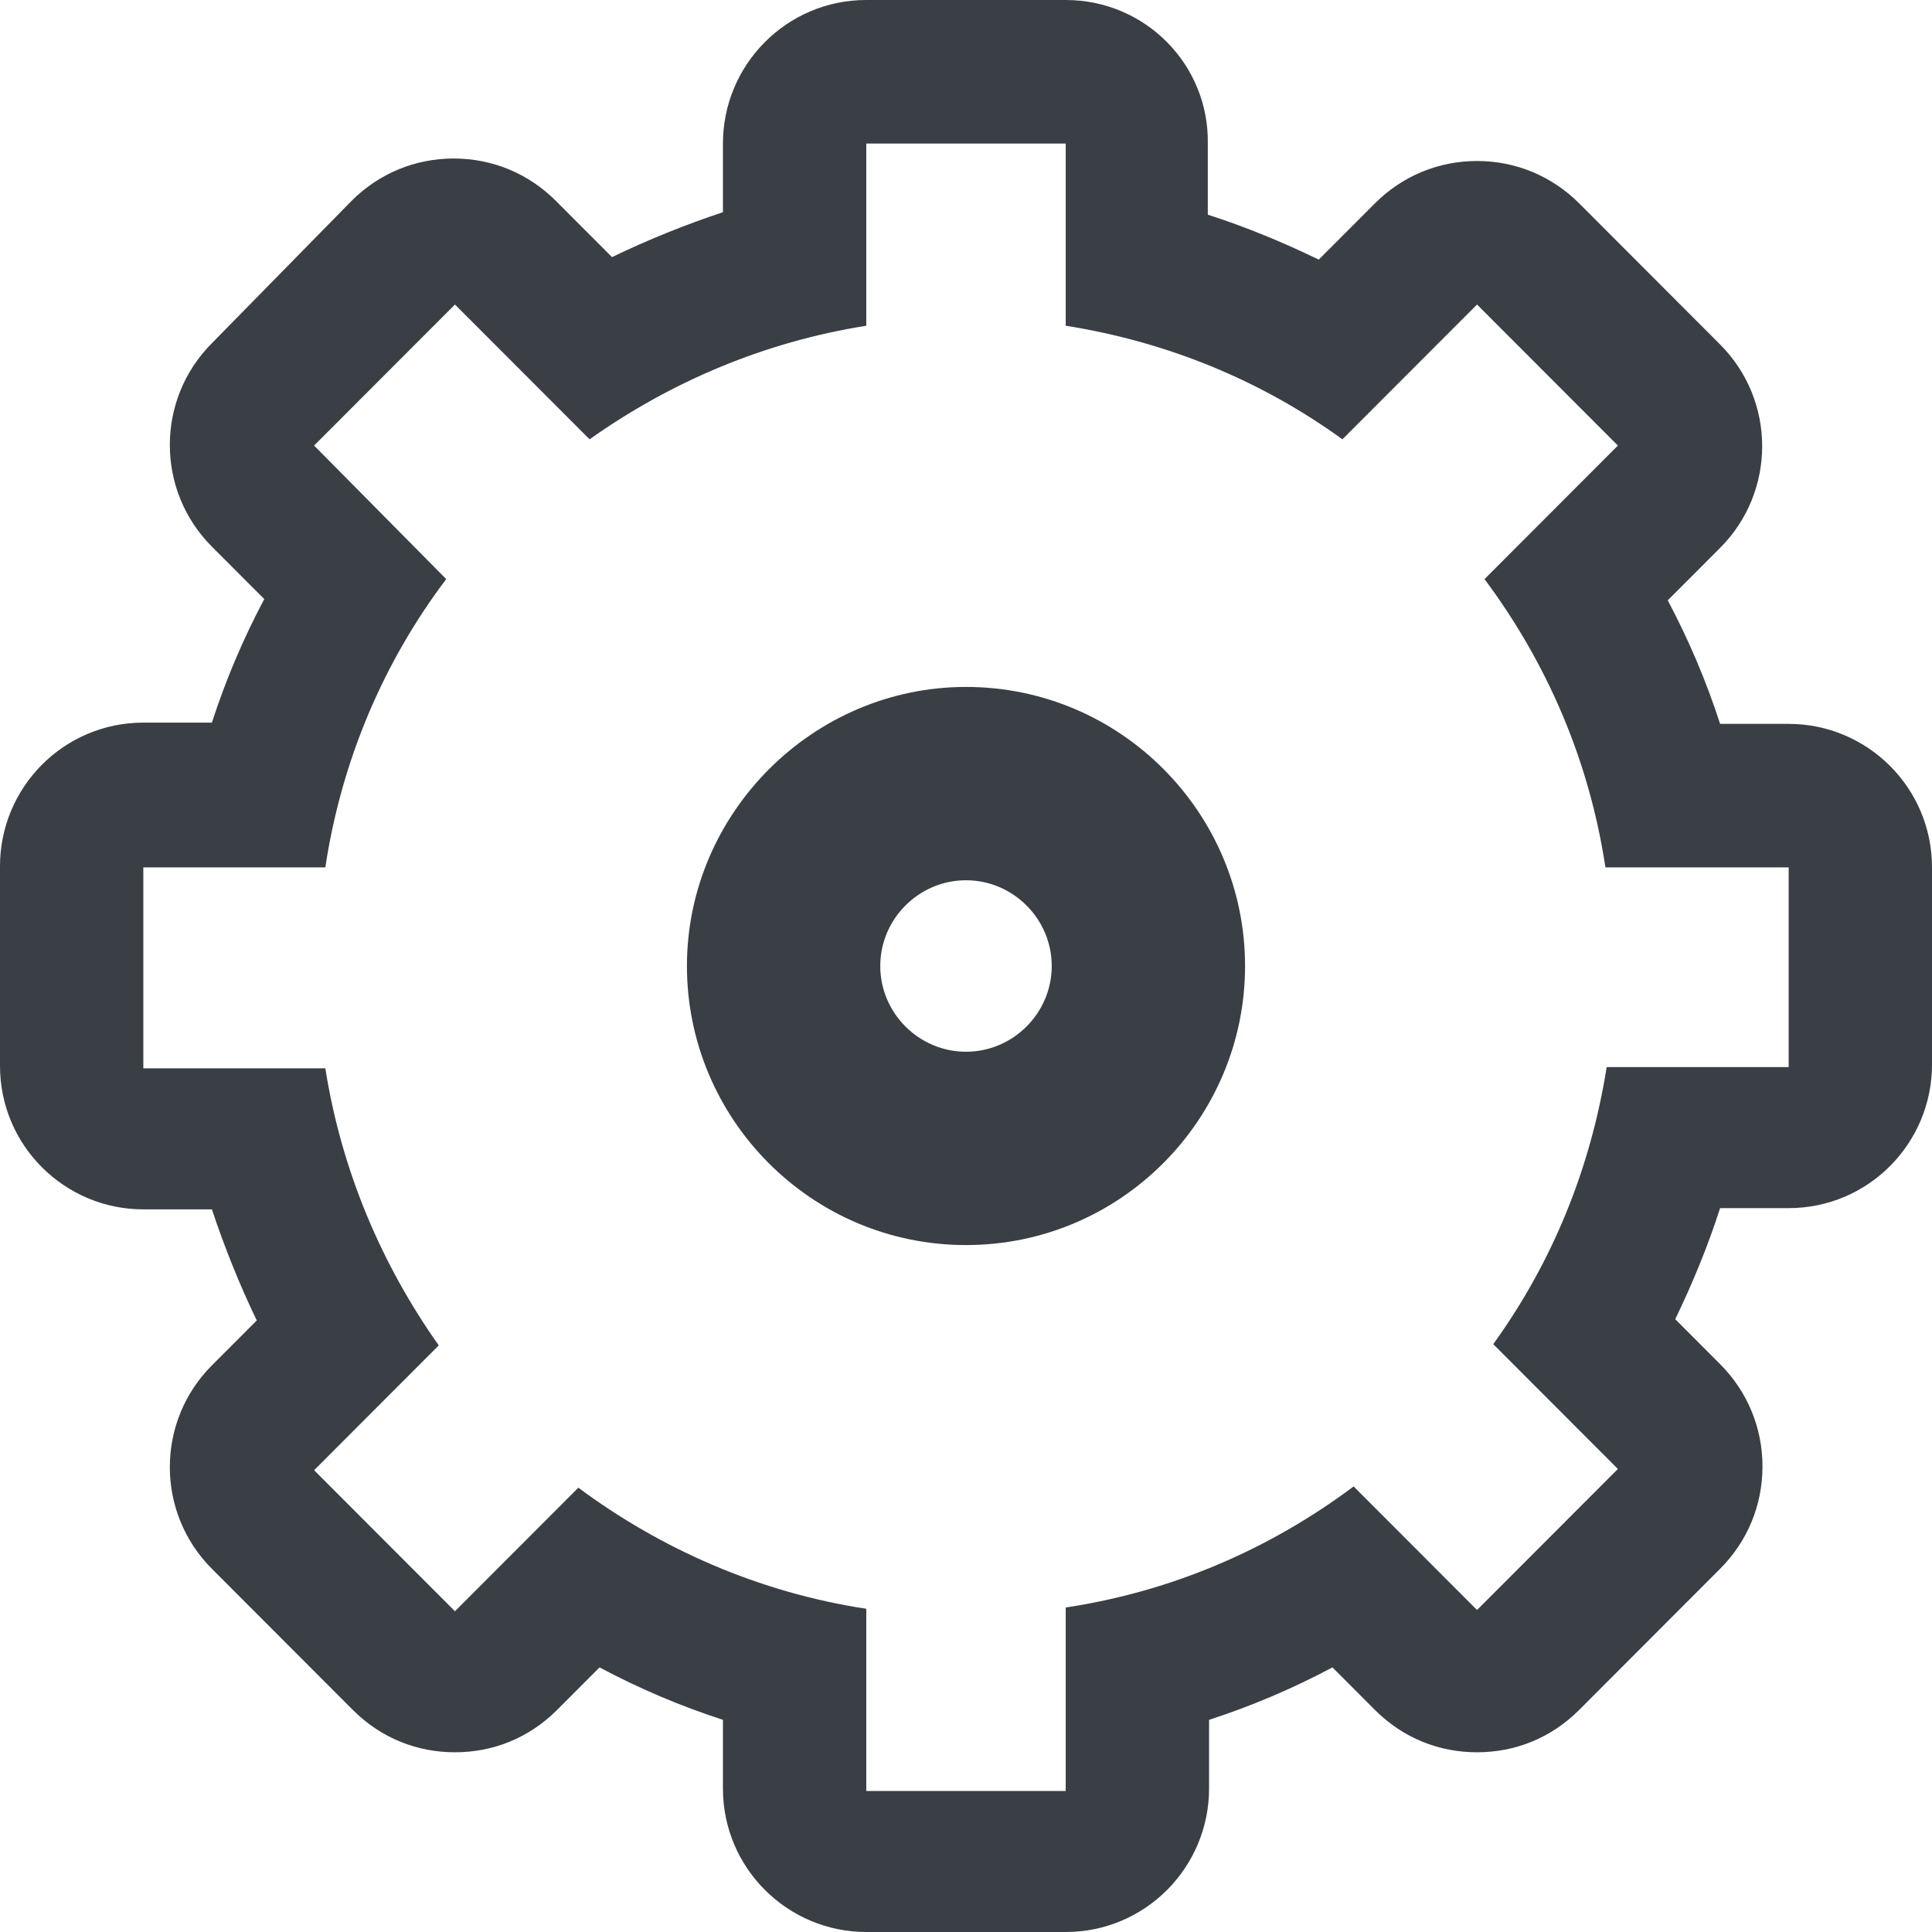 <svg width="90" height="90" viewBox="0 0 90 90" fill="none" xmlns="http://www.w3.org/2000/svg">
<path d="M49.645 6.686V15.174C54.406 15.93 58.761 17.733 62.535 20.465L68.806 14.186L75.368 20.756L69.155 26.977C72.058 30.872 74.032 35.407 74.787 40.407H83.323V49.709H74.845C74.09 54.477 72.29 58.837 69.561 62.616L75.368 68.43L68.806 75L63.058 69.244C59.168 72.151 54.639 74.128 49.645 74.884V83.43H40.355V74.942C35.361 74.186 30.774 72.151 26.942 69.302L21.194 75.058L14.632 68.488L20.439 62.674C17.768 58.895 15.91 54.535 15.155 49.767H6.677V40.407H15.155C15.91 35.407 17.884 30.814 20.787 26.977L14.632 20.756L21.194 14.186L27.465 20.465C31.239 17.791 35.593 15.93 40.355 15.174V6.686H49.645ZM49.645 0H40.355C36.639 0 33.677 3.023 33.677 6.686V9.884C31.936 10.465 30.194 11.163 28.51 11.977L25.897 9.36C24.619 8.081 22.936 7.384 21.136 7.384C19.335 7.384 17.652 8.081 16.374 9.36L9.871 15.988C7.258 18.605 7.258 22.849 9.871 25.465L12.31 27.907C11.323 29.767 10.51 31.686 9.871 33.663H6.677C2.961 33.663 0 36.686 0 40.349V49.651C0 53.372 3.019 56.337 6.677 56.337H9.871C10.452 58.081 11.148 59.826 11.961 61.512L9.871 63.605C7.258 66.221 7.258 70.465 9.871 73.081L16.432 79.651C17.768 80.988 19.452 81.628 21.194 81.628C22.936 81.628 24.619 80.988 25.955 79.651L27.929 77.674C29.787 78.663 31.703 79.477 33.677 80.116V83.314C33.677 87.035 36.697 90 40.355 90H49.645C53.361 90 56.323 86.977 56.323 83.314V80.116C58.297 79.477 60.213 78.663 62.071 77.674L64.045 79.651C65.381 80.988 67.064 81.628 68.806 81.628C70.548 81.628 72.232 80.988 73.568 79.651L80.129 73.081C81.406 71.802 82.103 70.116 82.103 68.314C82.103 66.512 81.406 64.826 80.129 63.547L78.039 61.453C78.852 59.767 79.548 58.081 80.129 56.279H83.323C87.039 56.279 90 53.256 90 49.593V40.407C90 36.686 86.981 33.721 83.323 33.721H80.129C79.49 31.744 78.677 29.826 77.69 27.965L80.129 25.523C82.742 22.907 82.742 18.663 80.129 16.047L73.568 9.477C72.29 8.198 70.606 7.5 68.806 7.5C67.006 7.5 65.323 8.198 64.045 9.477L61.432 12.093C59.748 11.279 58.065 10.581 56.264 10V6.686C56.323 3.023 53.361 0 49.645 0Z" fill="#393F44"/>
<path d="M45 58C37.795 58 32 52.127 32 45C32 37.873 37.873 32 45 32C52.205 32 58 37.873 58 45C58 52.127 52.205 58 45 58ZM45 41.006C42.807 41.006 41.006 42.807 41.006 45C41.006 47.193 42.807 48.994 45 48.994C47.193 48.994 48.994 47.193 48.994 45C48.994 42.807 47.193 41.006 45 41.006Z" fill="#393F44"/>
</svg>
